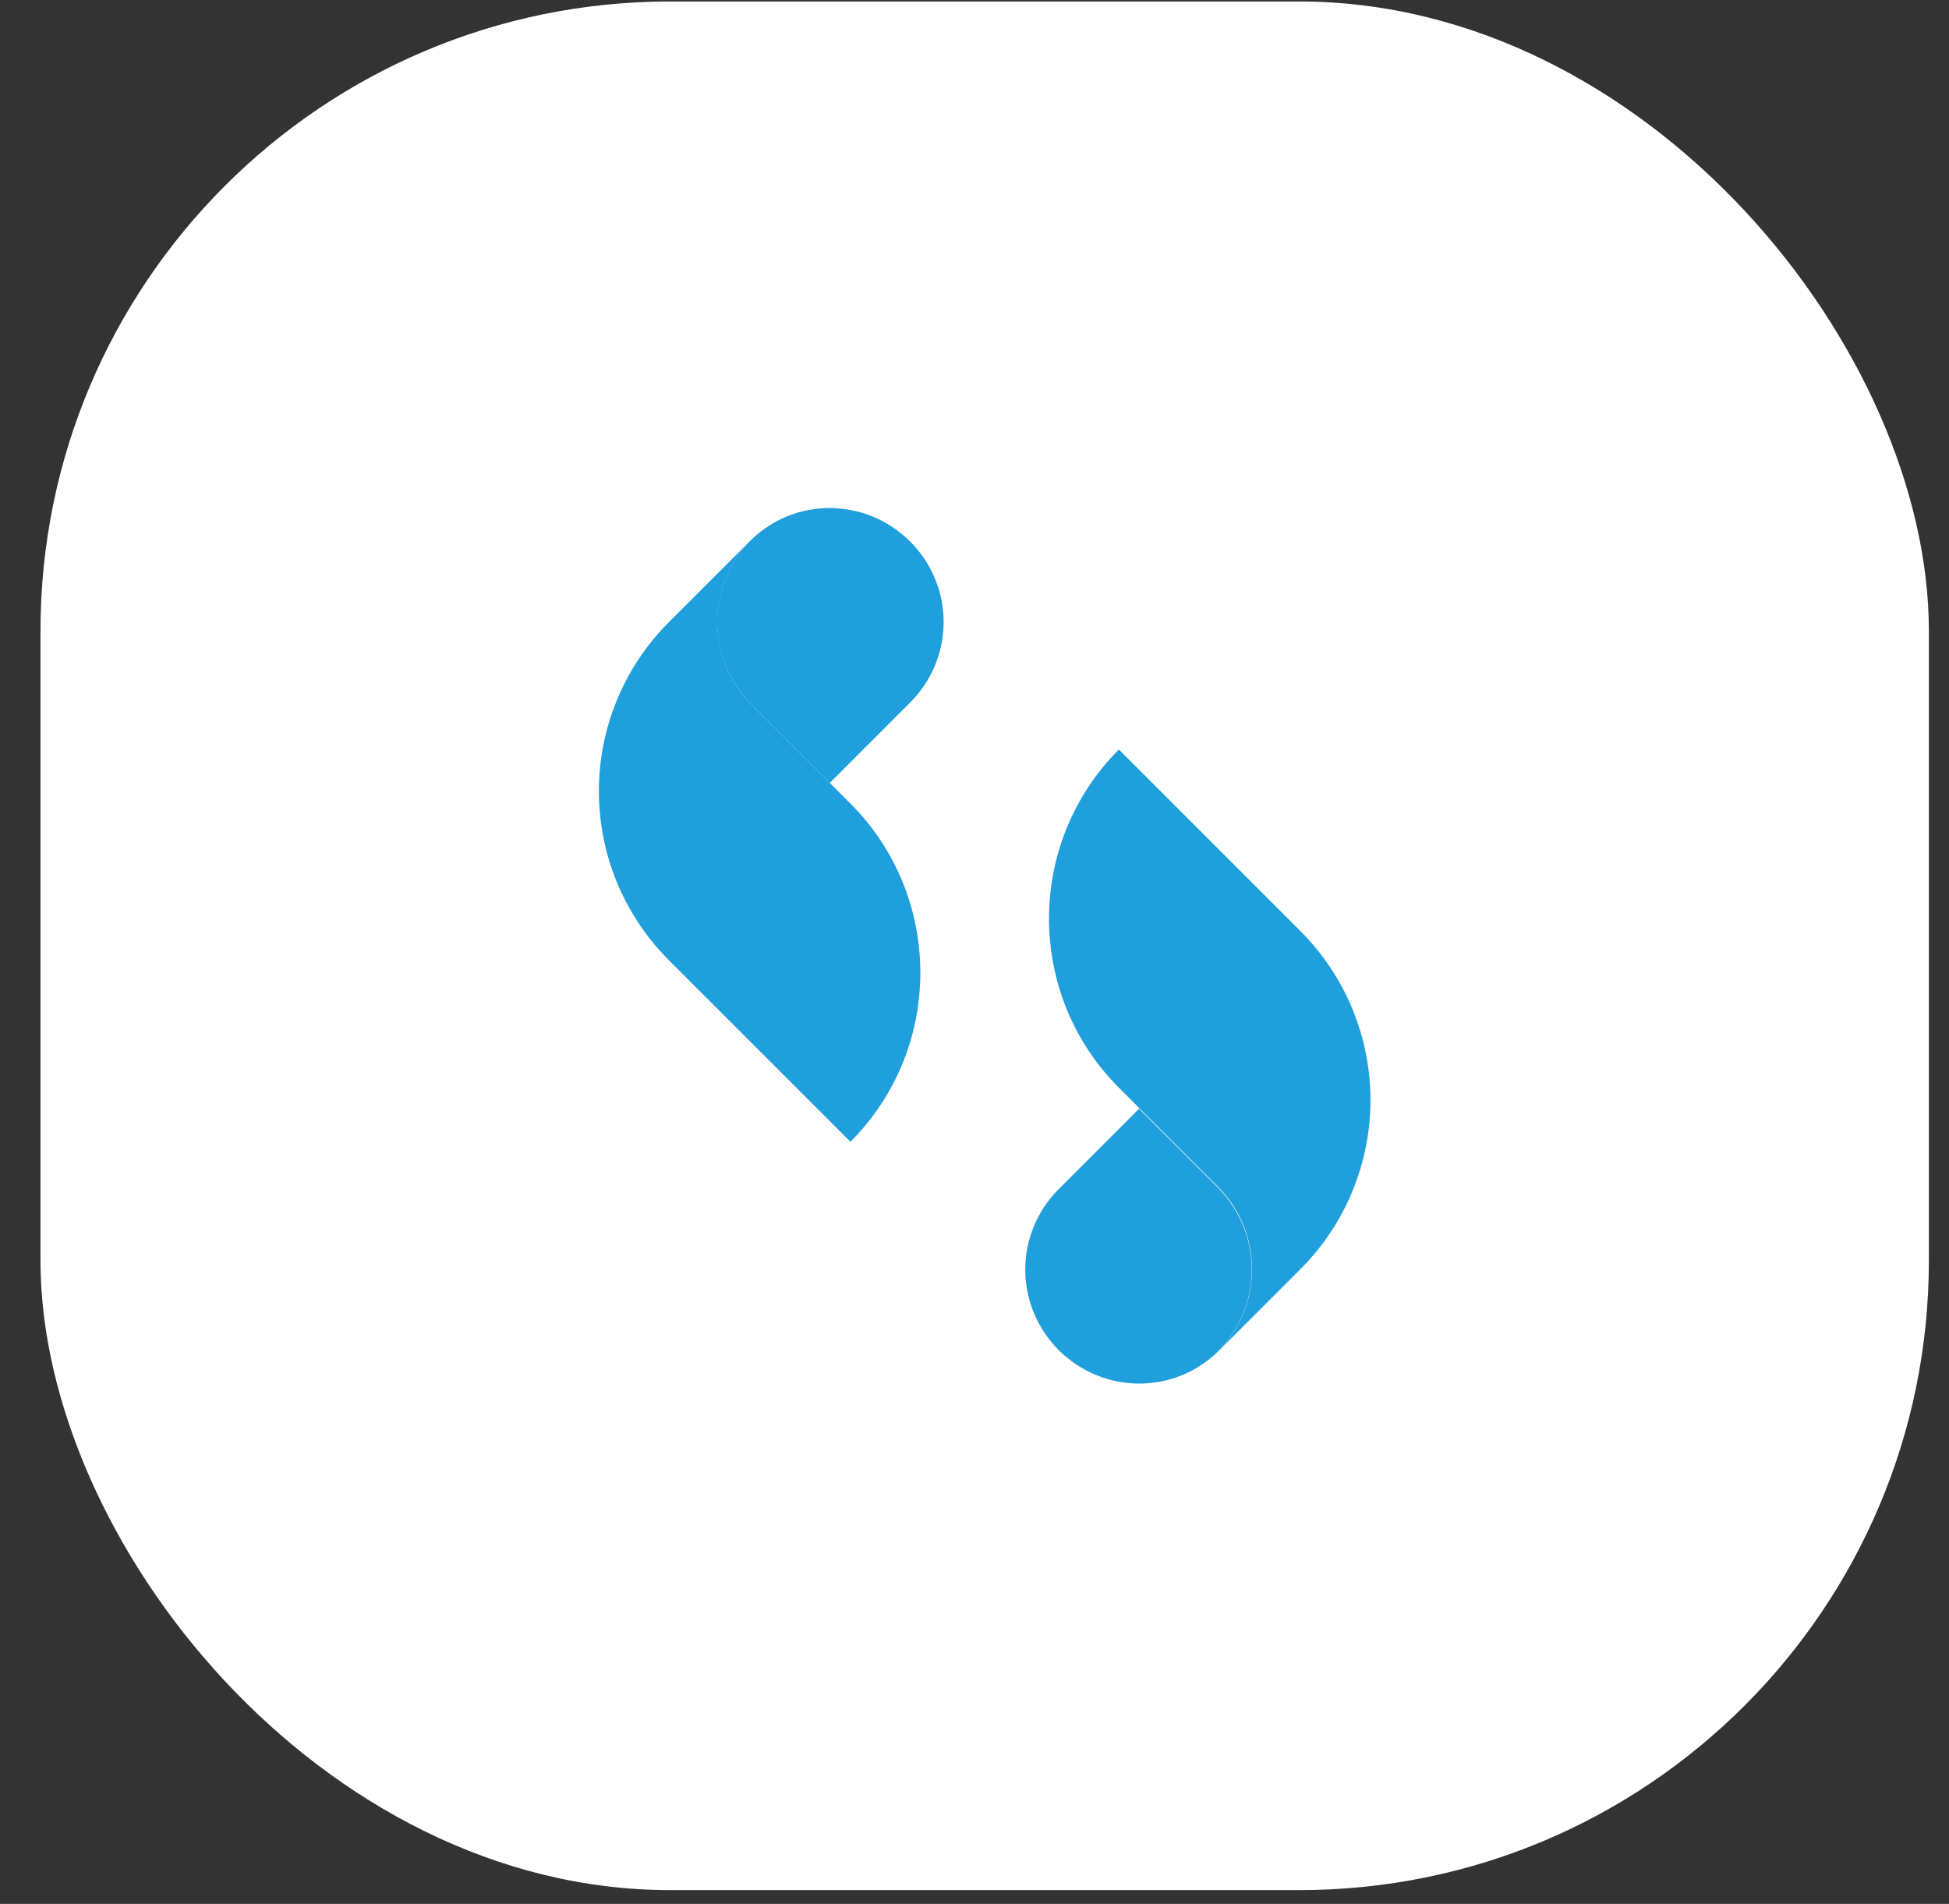 <svg width="43" height="42" viewBox="0 0 43 42" fill="none" xmlns="http://www.w3.org/2000/svg">
<rect x="0" y="0" width="43" height="42" fill="#333333" stroke="none"/>
<rect x="0.893" y="0.033" width="41.663" height="41.663" rx="13.888" fill="white"/>
<path d="M16.561 11.922C15.578 12.922 15.578 14.542 16.579 15.543L18.763 17.727C20.819 19.783 20.819 23.131 18.763 25.187L14.759 21.184C13.731 20.156 13.213 18.8 13.213 17.454C13.213 16.107 13.731 14.751 14.759 13.723L16.534 11.949C16.543 11.94 16.552 11.931 16.561 11.922Z" fill="#1F9FDB"/>
<path d="M18.308 17.271L16.579 15.542C15.578 14.541 15.569 12.931 16.561 11.921C17.543 10.956 19.108 10.974 20.082 11.948C20.573 12.439 20.819 13.085 20.819 13.722C20.819 14.359 20.573 15.005 20.082 15.496L19.672 15.906" fill="#1F9FDB"/>
<path d="M26.888 29.8C27.87 28.799 27.87 27.18 26.869 26.179L24.686 23.995C22.63 21.939 22.63 18.591 24.686 16.535L28.689 20.538C29.717 21.566 30.236 22.922 30.236 24.268C30.236 25.615 29.717 26.971 28.689 27.999L26.915 29.773C26.897 29.791 26.888 29.8 26.888 29.8Z" fill="#1F9FDB"/>
<path d="M25.131 24.459L26.86 26.188C27.861 27.189 27.87 28.799 26.878 29.809C25.895 30.773 24.33 30.755 23.357 29.782C22.865 29.29 22.62 28.644 22.62 28.007C22.62 27.37 22.865 26.724 23.357 26.233L23.775 25.815" fill="#1F9FDB"/>
</svg>
